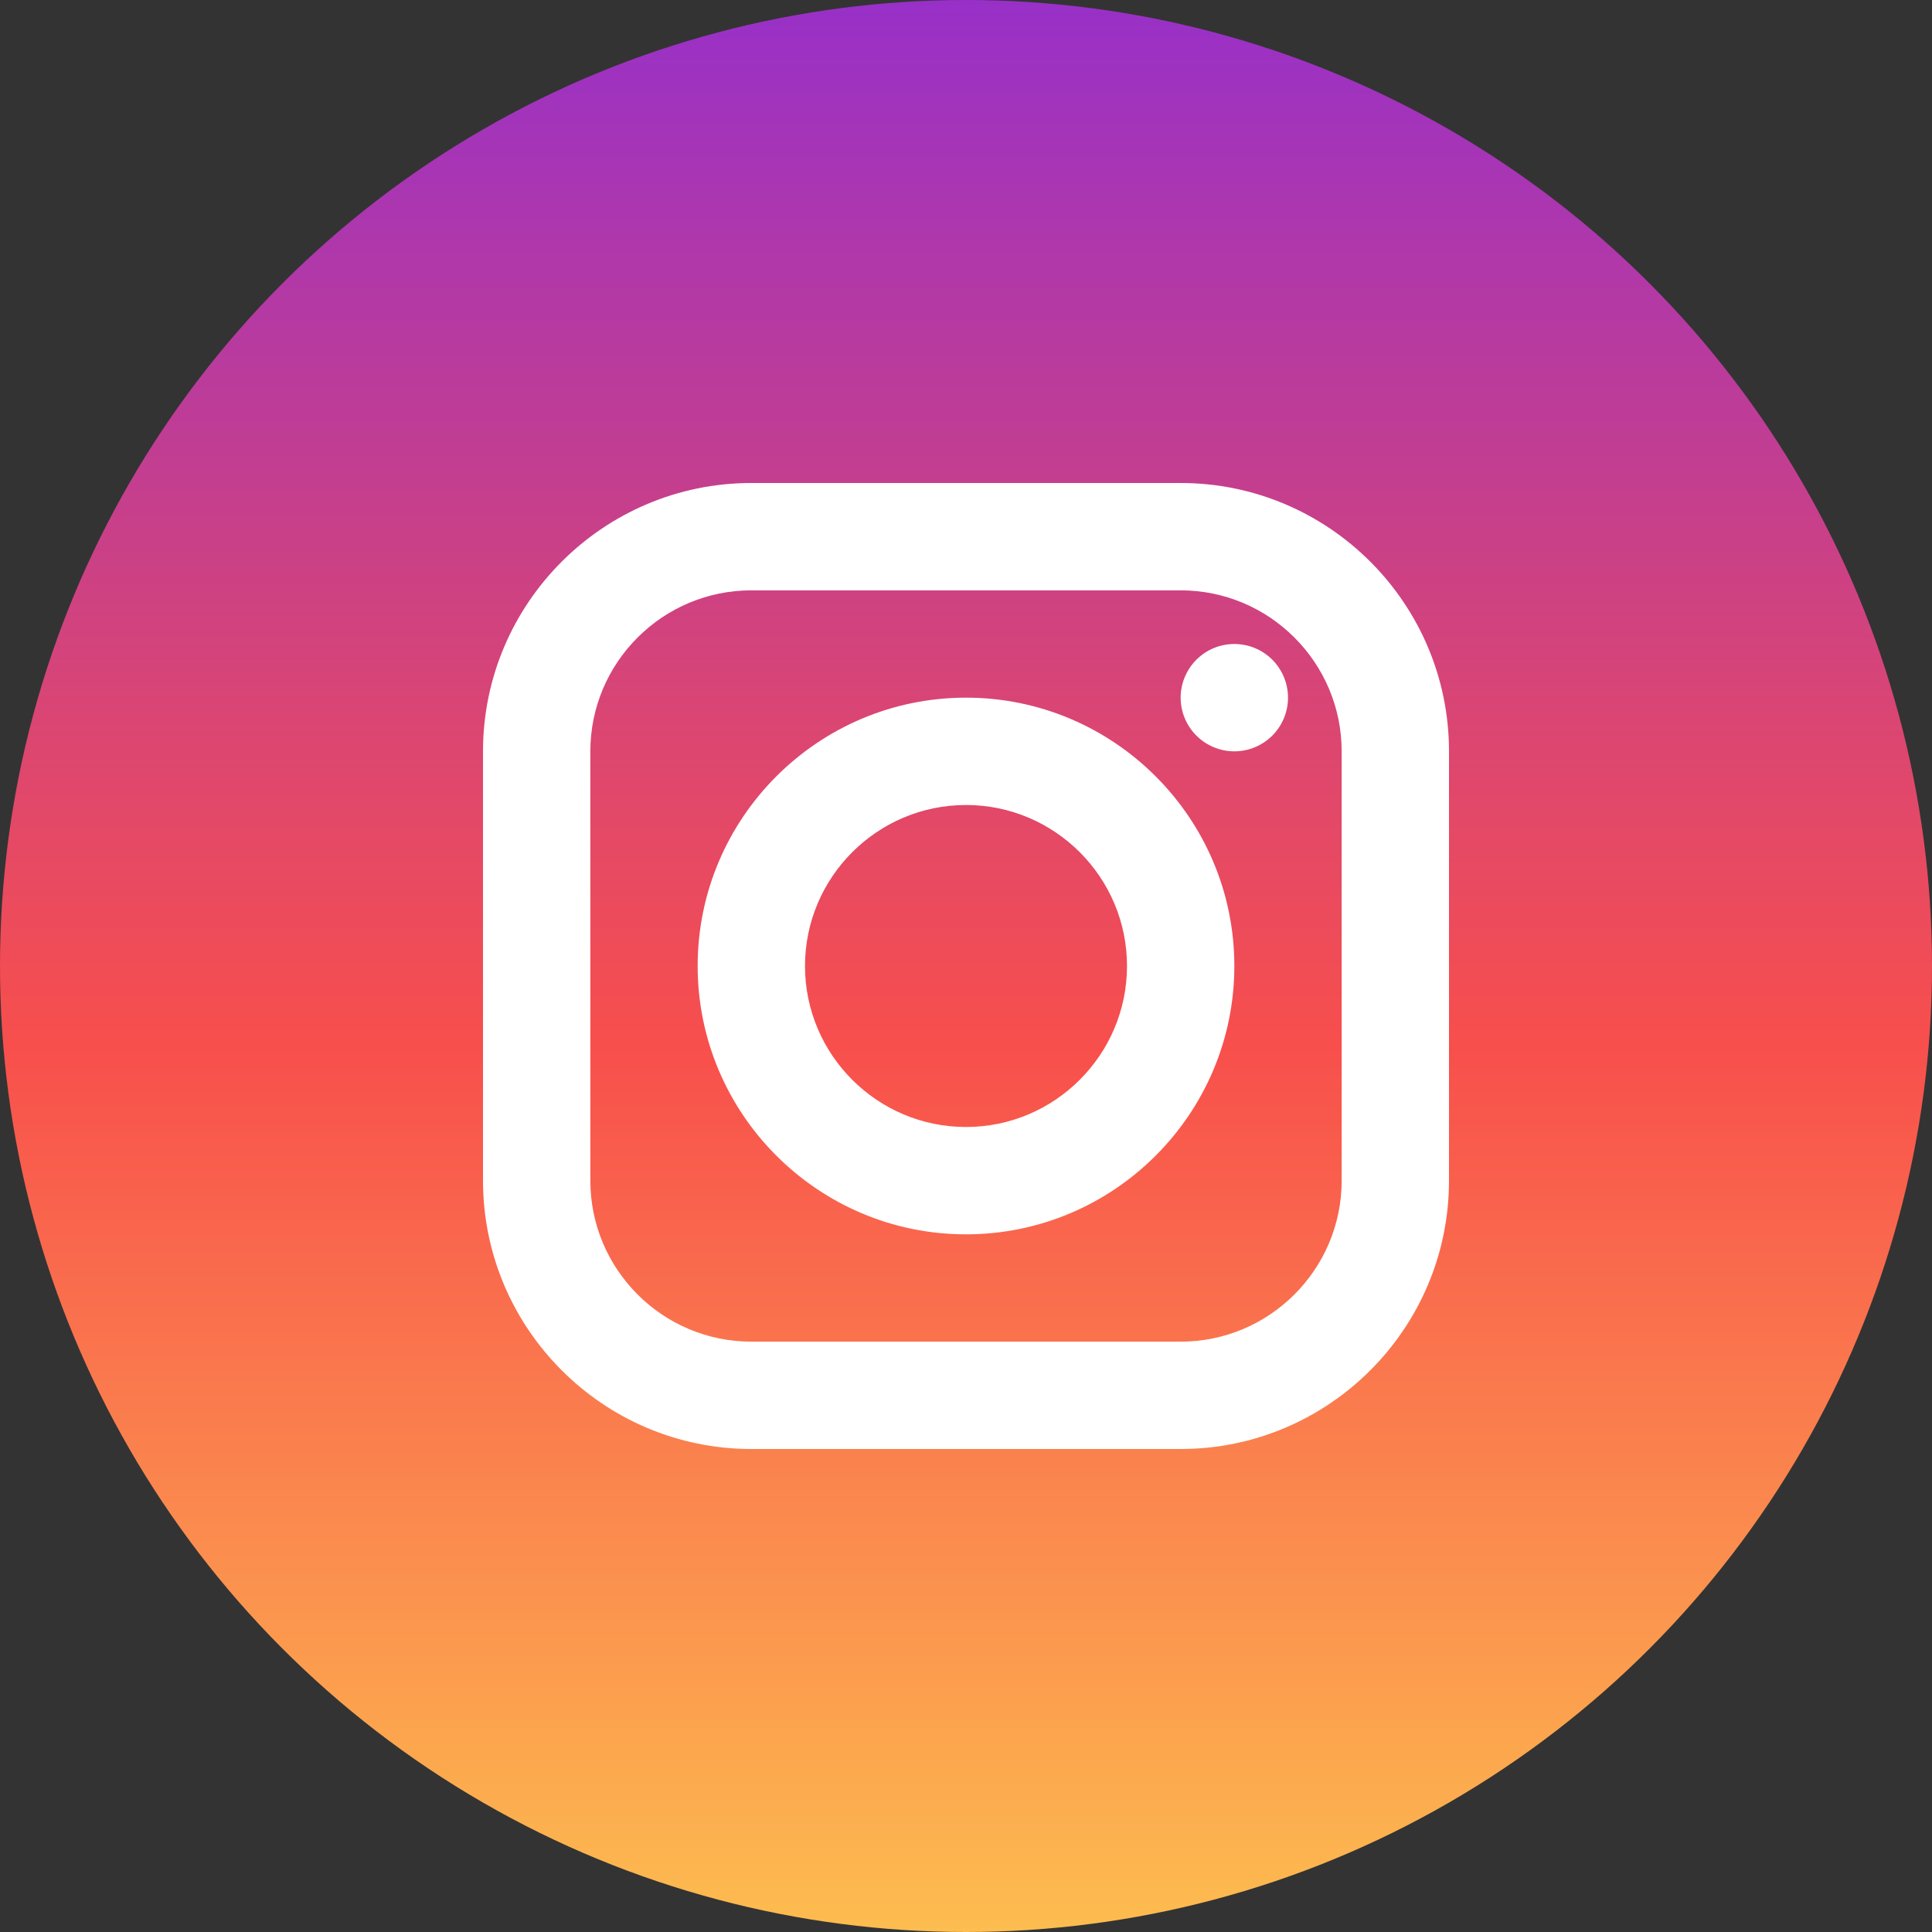 <svg width="48" height="48" viewBox="0 0 48 48" fill="none" xmlns="http://www.w3.org/2000/svg">

<rect x="0" y="0" width="48" height="48" fill="#333333" stroke="none"/>

<defs>
<linearGradient id="paint0_linear_209_8473" x1="24" y1="0" x2="24" y2="48" gradientUnits="userSpaceOnUse">
<stop stop-color="#9830C8"/>
<stop offset="0.542" stop-color="#F84F4C"/>
<stop offset="1" stop-color="#FDBD4F"/>
</linearGradient>
</defs>

<circle cx="24" cy="24" r="24" fill="url(#paint0_linear_209_8473)"/>
<path d="M18.667 12C14.991 12 12 14.991 12 18.667V29.333C12 33.009 14.991 36 18.667 36H29.333C33.009 36 36 33.009 36 29.333V18.667C36 14.991 33.009 12 29.333 12H18.667ZM18.667 14.667H29.333C31.539 14.667 33.333 16.461 33.333 18.667V29.333C33.333 31.539 31.539 33.333 29.333 33.333H18.667C16.461 33.333 14.667 31.539 14.667 29.333V18.667C14.667 16.461 16.461 14.667 18.667 14.667ZM30.667 16C30.313 16 29.974 16.14 29.724 16.39C29.474 16.641 29.333 16.98 29.333 17.333C29.333 17.687 29.474 18.026 29.724 18.276C29.974 18.526 30.313 18.667 30.667 18.667C31.02 18.667 31.36 18.526 31.61 18.276C31.86 18.026 32 17.687 32 17.333C32 16.98 31.86 16.641 31.61 16.39C31.36 16.14 31.02 16 30.667 16ZM24 17.333C20.324 17.333 17.333 20.324 17.333 24C17.333 27.676 20.324 30.667 24 30.667C27.676 30.667 30.667 27.676 30.667 24C30.667 20.324 27.676 17.333 24 17.333ZM24 20C26.205 20 28 21.795 28 24C28 26.205 26.205 28 24 28C21.795 28 20 26.205 20 24C20 21.795 21.795 20 24 20Z" fill="white"/>

</svg>
